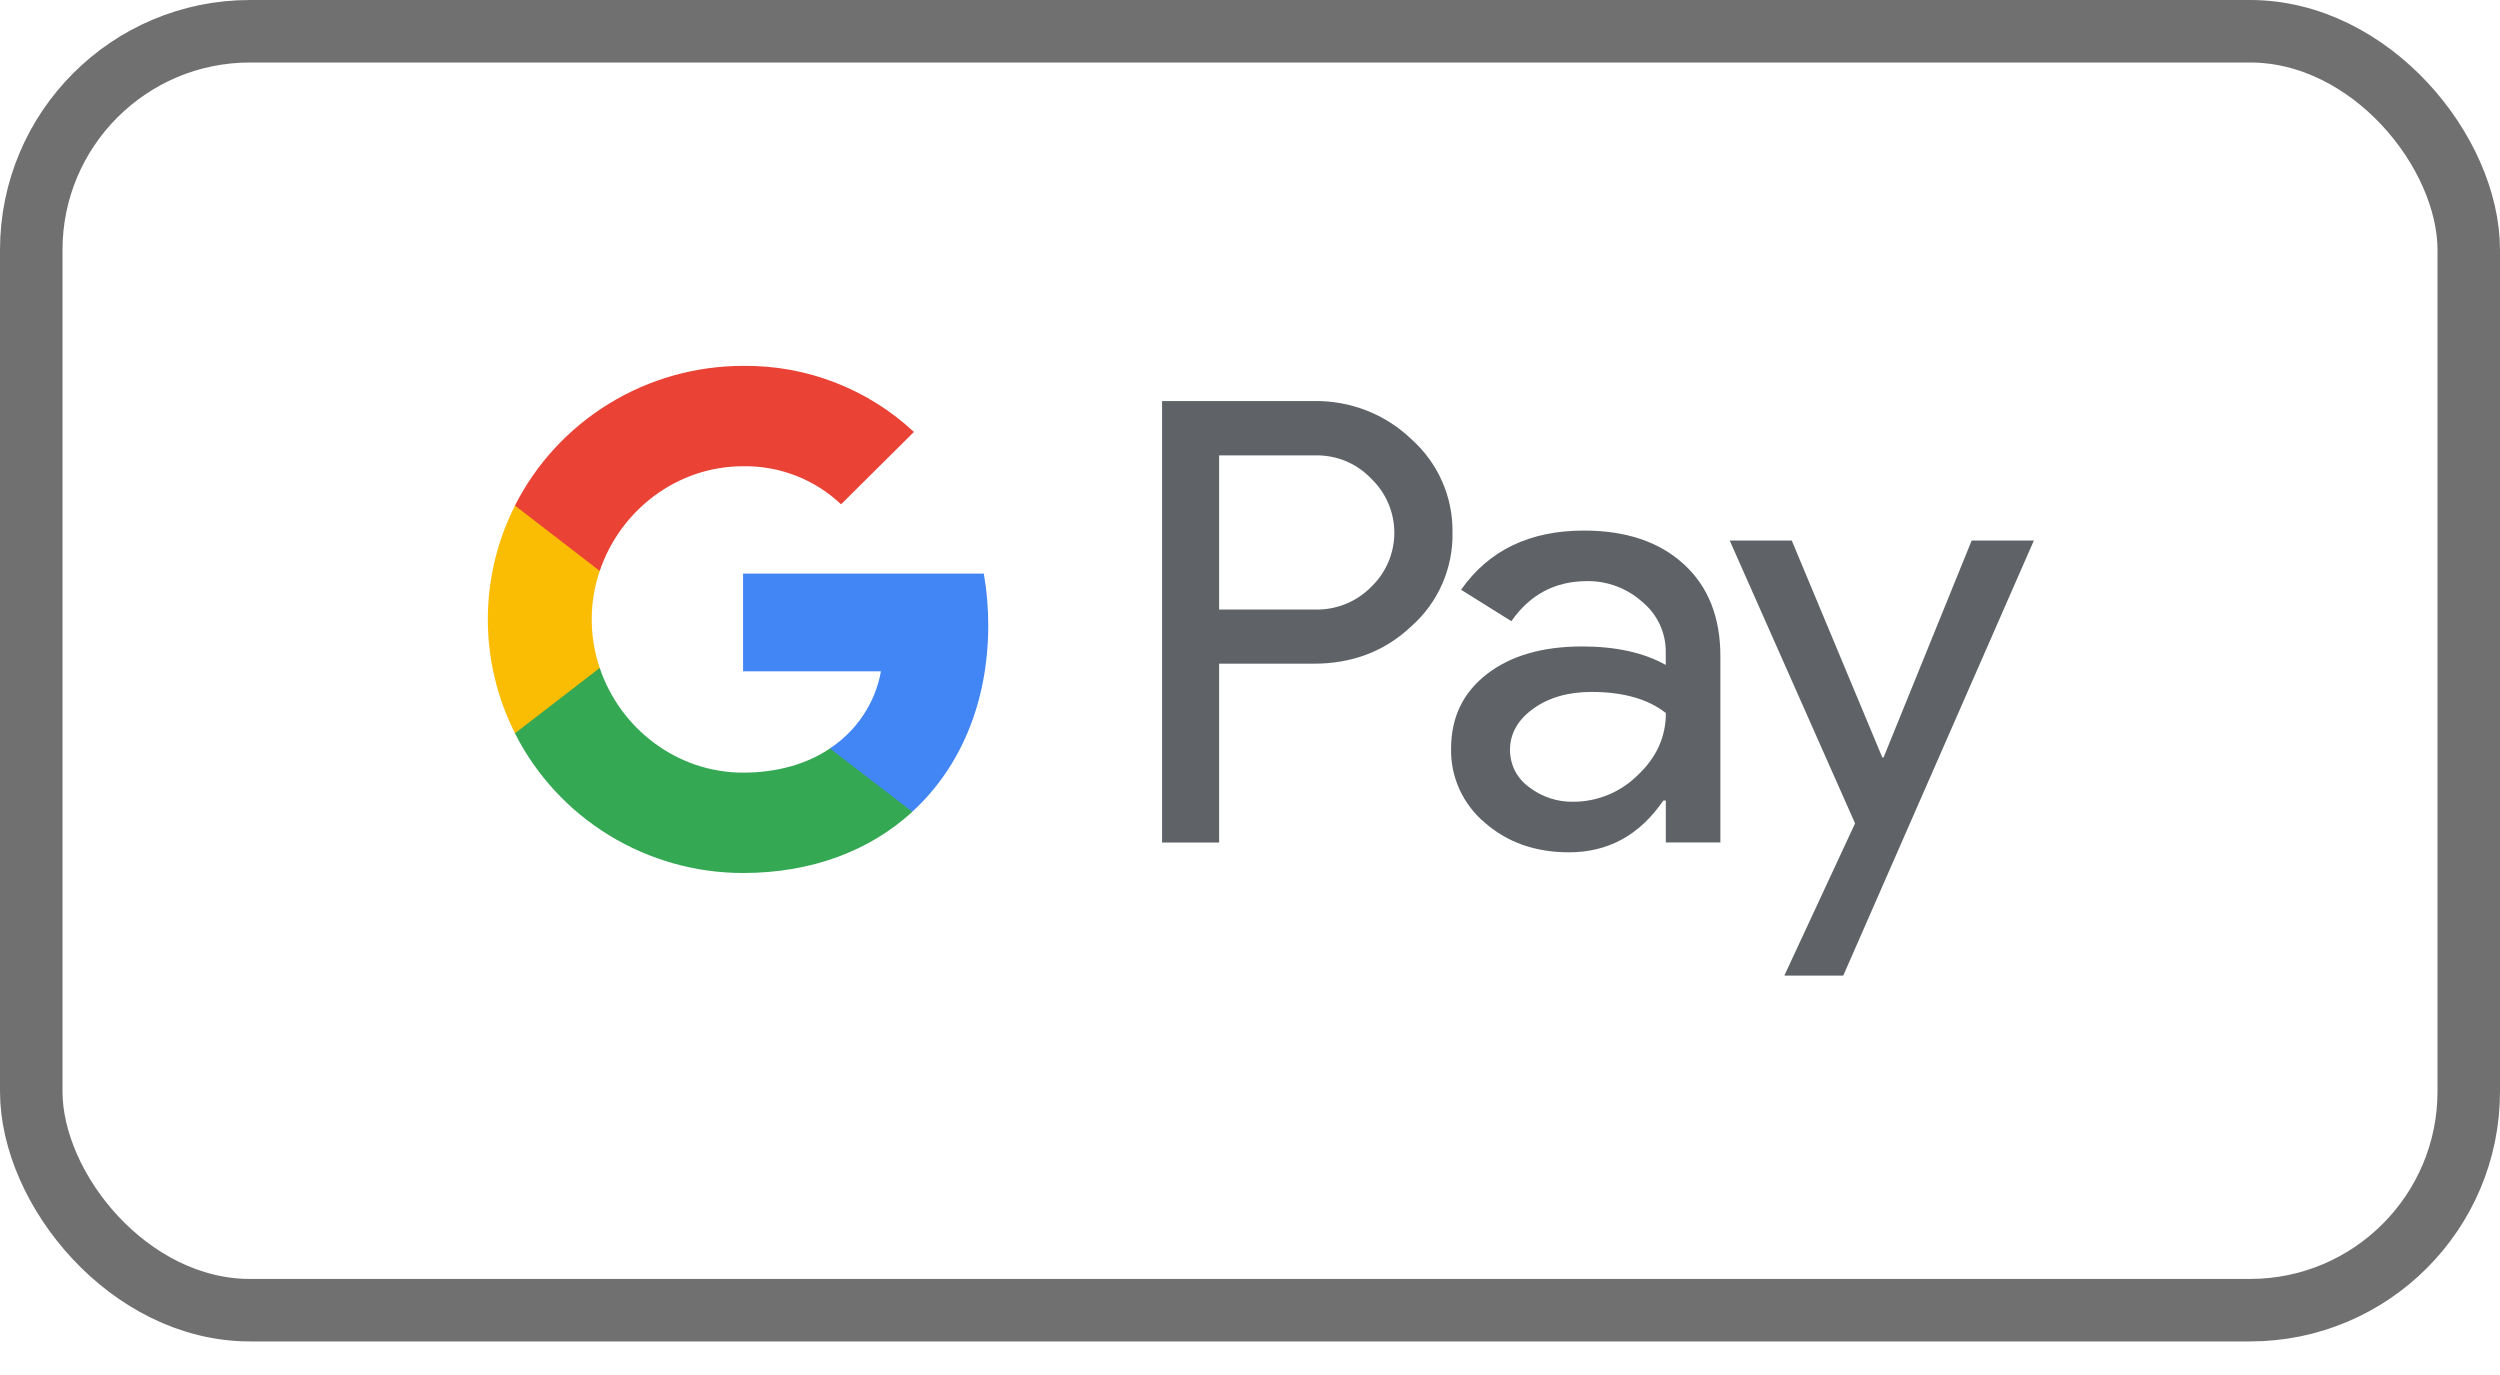 <svg width="40" height="22" viewBox="0 0 40 22" fill="none" xmlns="http://www.w3.org/2000/svg">
<path d="M19.506 10.62V13.48H18.593V6.417H21.016C21.305 6.411 21.592 6.462 21.862 6.567C22.131 6.672 22.377 6.829 22.584 7.029C22.794 7.216 22.962 7.447 23.075 7.704C23.188 7.961 23.244 8.239 23.24 8.519C23.246 8.801 23.19 9.081 23.077 9.34C22.964 9.599 22.796 9.83 22.584 10.018C22.161 10.419 21.638 10.62 21.016 10.619H19.506V10.62ZM19.506 7.287V9.752H21.038C21.206 9.757 21.373 9.727 21.529 9.664C21.685 9.601 21.825 9.507 21.942 9.387C22.058 9.275 22.151 9.141 22.214 8.992C22.277 8.844 22.309 8.685 22.309 8.524C22.309 8.363 22.277 8.204 22.214 8.056C22.151 7.907 22.058 7.773 21.942 7.661C21.827 7.539 21.687 7.442 21.531 7.377C21.375 7.313 21.207 7.282 21.038 7.286H19.506V7.287Z" fill="#5F6368"/>
<path d="M25.342 8.489C26.017 8.489 26.55 8.669 26.941 9.027C27.332 9.385 27.527 9.877 27.526 10.501V13.479H26.653V12.809H26.613C26.235 13.361 25.732 13.637 25.104 13.637C24.568 13.637 24.119 13.479 23.758 13.164C23.585 13.019 23.447 12.837 23.353 12.633C23.259 12.428 23.213 12.205 23.217 11.98C23.217 11.48 23.407 11.083 23.788 10.787C24.168 10.492 24.676 10.344 25.312 10.343C25.854 10.343 26.301 10.442 26.652 10.639V10.432C26.653 10.279 26.62 10.127 26.555 9.988C26.489 9.849 26.394 9.727 26.275 9.629C26.033 9.412 25.718 9.294 25.393 9.298C24.883 9.298 24.479 9.512 24.182 9.939L23.377 9.436C23.82 8.805 24.475 8.489 25.342 8.489ZM24.16 12C24.16 12.115 24.187 12.229 24.239 12.332C24.292 12.435 24.369 12.524 24.463 12.592C24.665 12.749 24.916 12.833 25.173 12.828C25.558 12.828 25.928 12.675 26.201 12.405C26.503 12.122 26.654 11.79 26.654 11.409C26.37 11.184 25.972 11.071 25.463 11.071C25.092 11.071 24.782 11.16 24.535 11.337C24.284 11.518 24.16 11.737 24.16 12Z" fill="#5F6368"/>
<path d="M32.542 8.648L29.492 15.61H28.549L29.681 13.174L27.675 8.648H28.668L30.117 12.119H30.137L31.547 8.648H32.542Z" fill="#5F6368"/>
<path d="M15.812 10.003C15.812 9.727 15.789 9.451 15.741 9.178H11.889V10.741H14.095C14.05 10.991 13.955 11.229 13.814 11.44C13.674 11.652 13.492 11.834 13.279 11.974V12.988H14.596C15.367 12.282 15.812 11.238 15.812 10.003Z" fill="#4285F4"/>
<path d="M11.889 13.968C12.992 13.968 13.92 13.609 14.597 12.989L13.28 11.975C12.914 12.222 12.441 12.362 11.889 12.362C10.824 12.362 9.919 11.649 9.596 10.688H8.239V11.733C8.579 12.405 9.101 12.97 9.745 13.364C10.39 13.759 11.132 13.968 11.889 13.968Z" fill="#34A853"/>
<path d="M9.596 10.687C9.425 10.183 9.425 9.638 9.596 9.134V8.089H8.24C7.954 8.654 7.805 9.278 7.805 9.911C7.805 10.543 7.954 11.167 8.24 11.732L9.596 10.687Z" fill="#FBBC04"/>
<path d="M11.889 7.46C12.472 7.45 13.035 7.669 13.457 8.069L14.623 6.911C13.883 6.221 12.904 5.842 11.889 5.854C11.132 5.854 10.39 6.063 9.745 6.458C9.101 6.853 8.579 7.417 8.239 8.089L9.596 9.135C9.919 8.173 10.824 7.46 11.889 7.46Z" fill="#EA4335"/>
<rect x="0.5" y="0.5" width="39" height="20.463" rx="3.5" stroke="#707070"/>
</svg>
